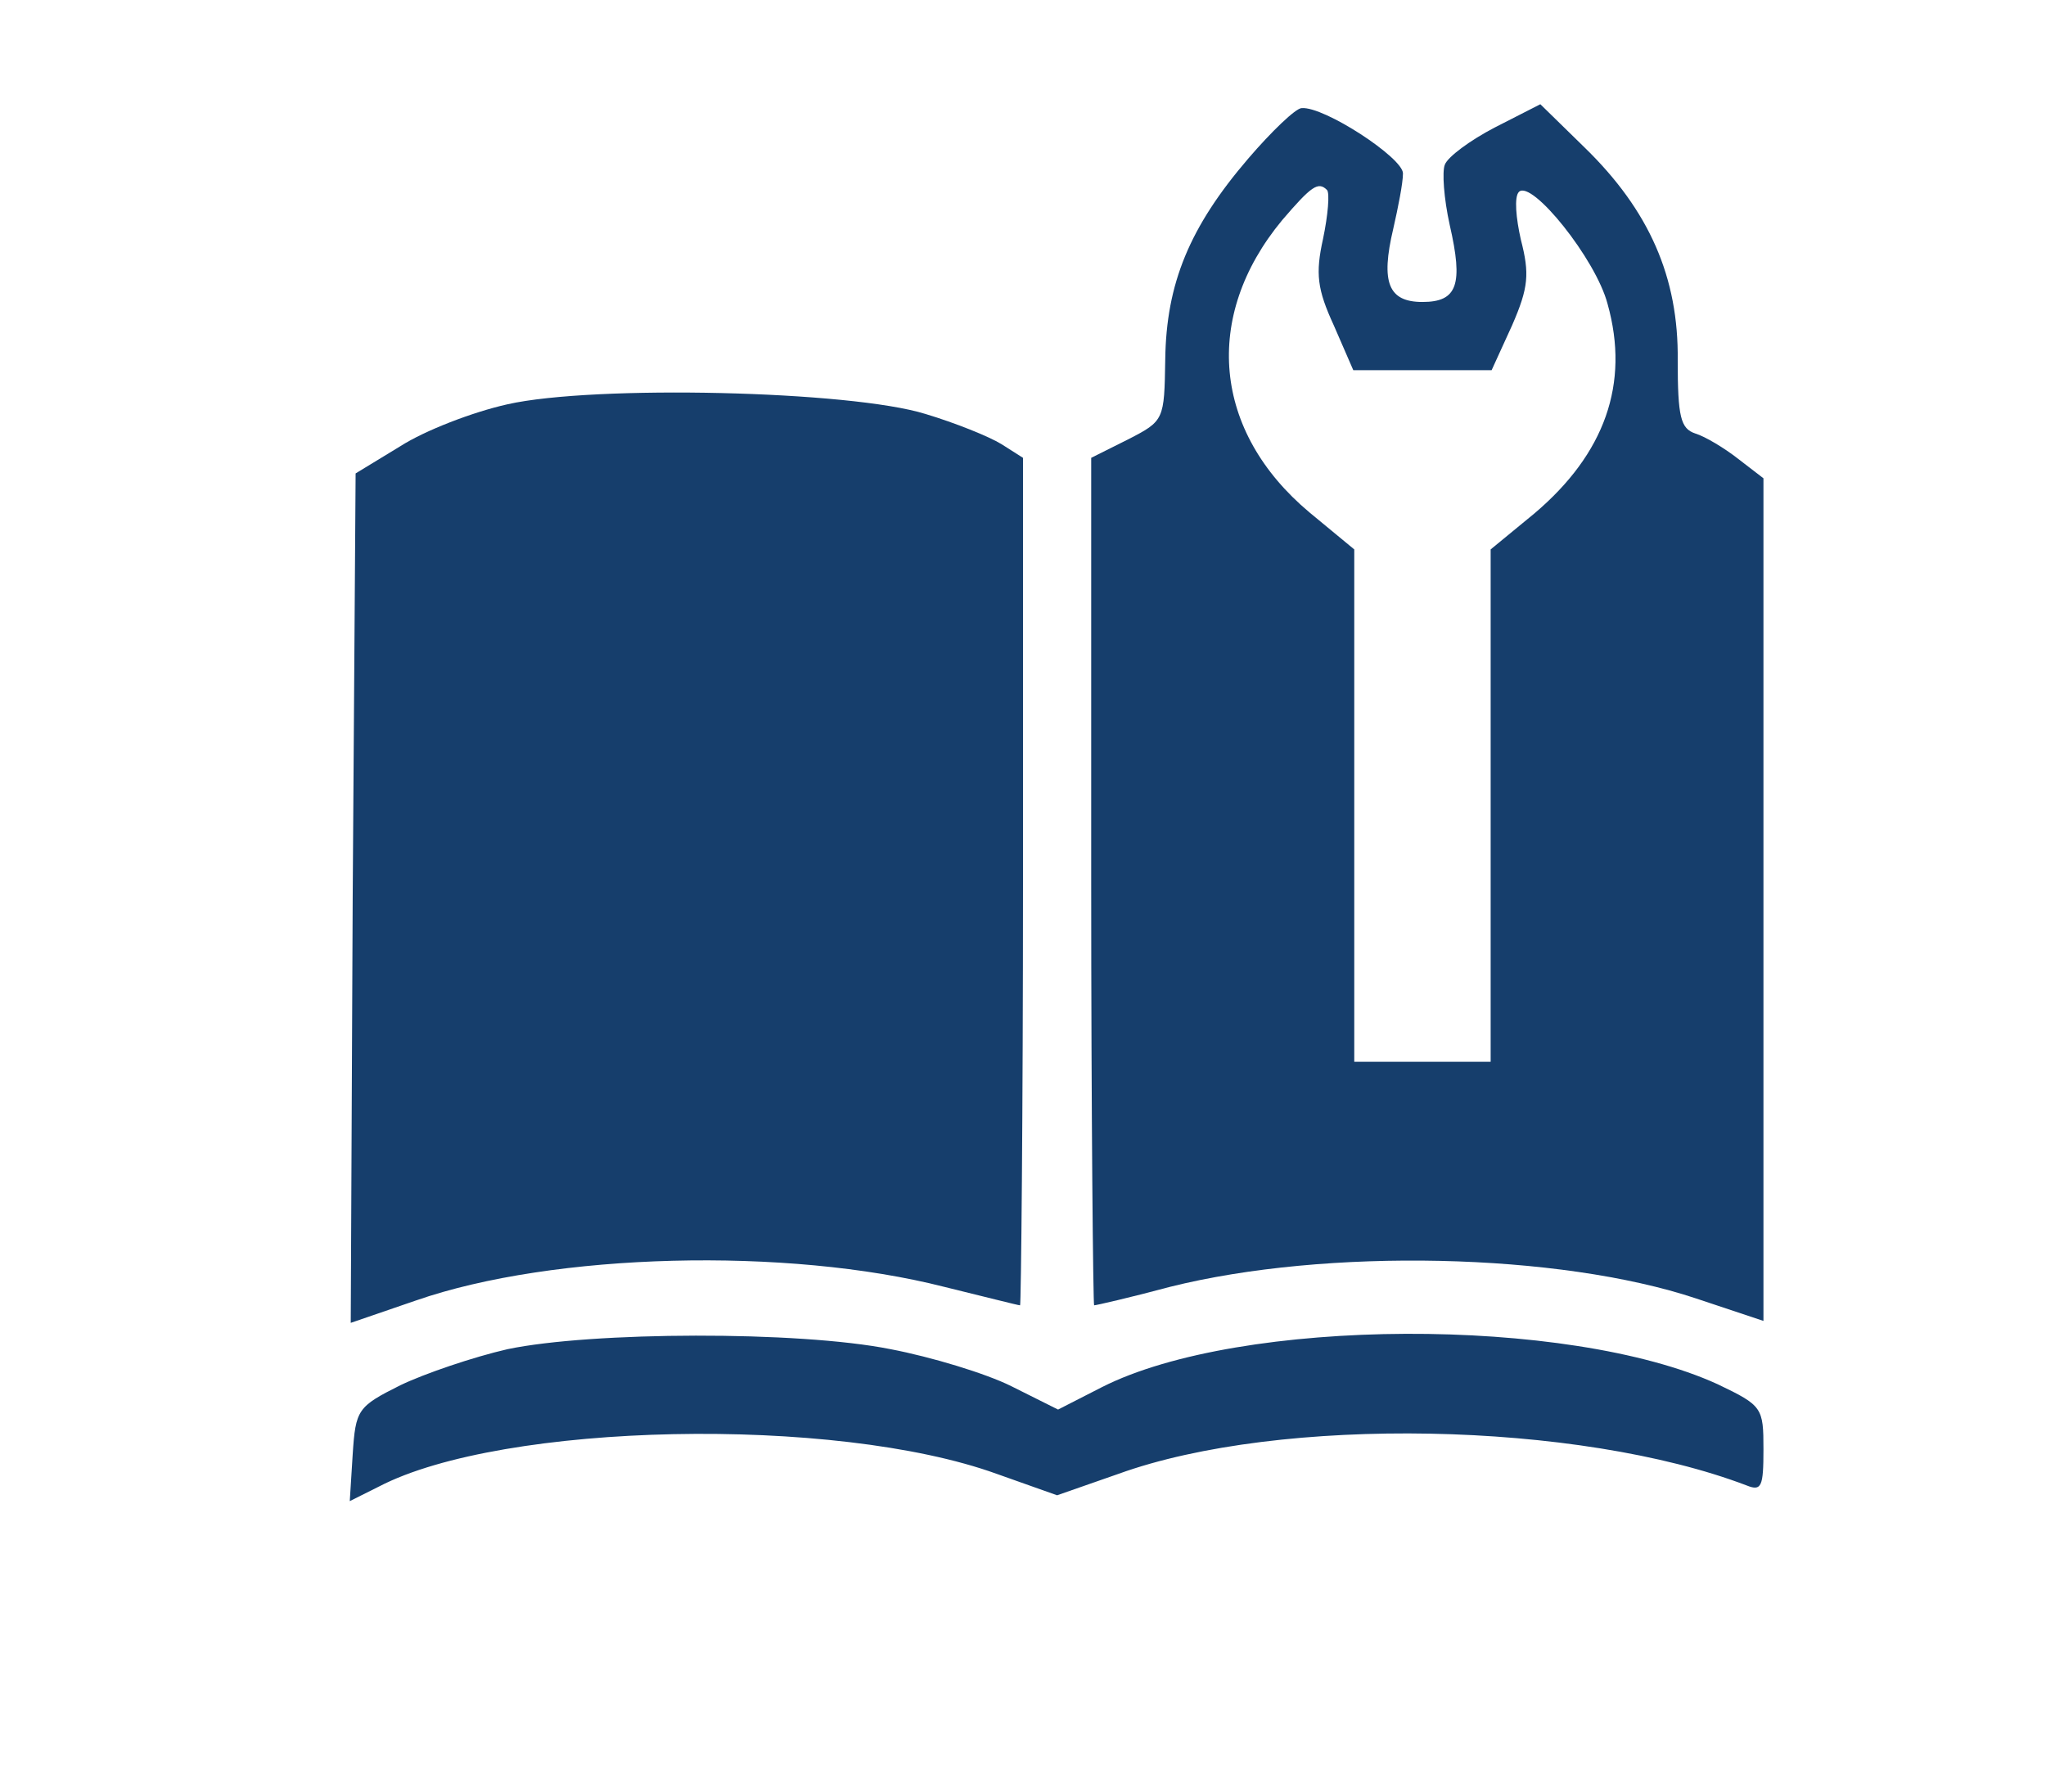 <?xml version="1.0" standalone="no"?>
<!DOCTYPE svg PUBLIC "-//W3C//DTD SVG 20010904//EN"
 "http://www.w3.org/TR/2001/REC-SVG-20010904/DTD/svg10.dtd">
<svg version="1.0" xmlns="http://www.w3.org/2000/svg"
 width="210pt" height="184pt" viewBox="0 0 210 184"
 preserveAspectRatio="xMidYMid meet">

<g transform="translate(0,184) scale(0.1,-0.1)"
fill="#163E6C" stroke="none">
<path d="M1281 1677 c-60 -70 -84 -128 -85 -206 -1 -62 -1 -63 -38 -82 l-38
-19 0 -435 c0 -239 2 -435 3 -435 2 0 37 8 78 19 160 40 399 35 540 -12 l69
-23 0 432 0 433 -26 20 c-14 11 -34 23 -44 26 -15 5 -18 17 -18 75 1 85 -29
154 -96 219 l-45 44 -47 -24 c-25 -13 -48 -30 -51 -38 -3 -7 -1 -35 5 -62 14
-61 8 -79 -28 -79 -35 0 -43 20 -30 75 5 22 10 47 10 57 0 16 -81 69 -104 67
-6 0 -31 -24 -55 -52z m81 -32 c3 -3 1 -26 -4 -50 -8 -36 -6 -52 11 -89 l20
-46 71 0 71 0 21 46 c17 39 18 53 9 88 -5 22 -7 44 -2 49 13 13 79 -69 91
-115 23 -82 -3 -154 -75 -215 l-45 -37 0 -263 0 -263 -70 0 -70 0 0 263 0 263
-46 38 c-99 83 -110 201 -28 300 30 35 37 40 46 31z"/>
<path d="M521 1425 c-36 -8 -85 -27 -110 -43 l-46 -28 -3 -436 -2 -436 67 23
c141 49 381 55 542 14 41 -10 76 -19 78 -19 1 0 3 196 3 435 l0 435 -22 14
c-13 8 -48 22 -78 31 -77 24 -340 30 -429 10z"/>
<path d="M521 455 c-35 -8 -85 -25 -110 -37 -44 -22 -46 -25 -49 -71 l-3 -48
30 15 c127 66 468 73 634 13 l62 -22 63 22 c166 60 472 54 645 -12 15 -6 17
-1 17 37 0 43 -1 45 -47 67 -153 70 -490 69 -632 -3 l-45 -23 -48 24 c-26 13
-82 30 -124 38 -95 19 -307 18 -393 0z"/>
</g>
</svg>

